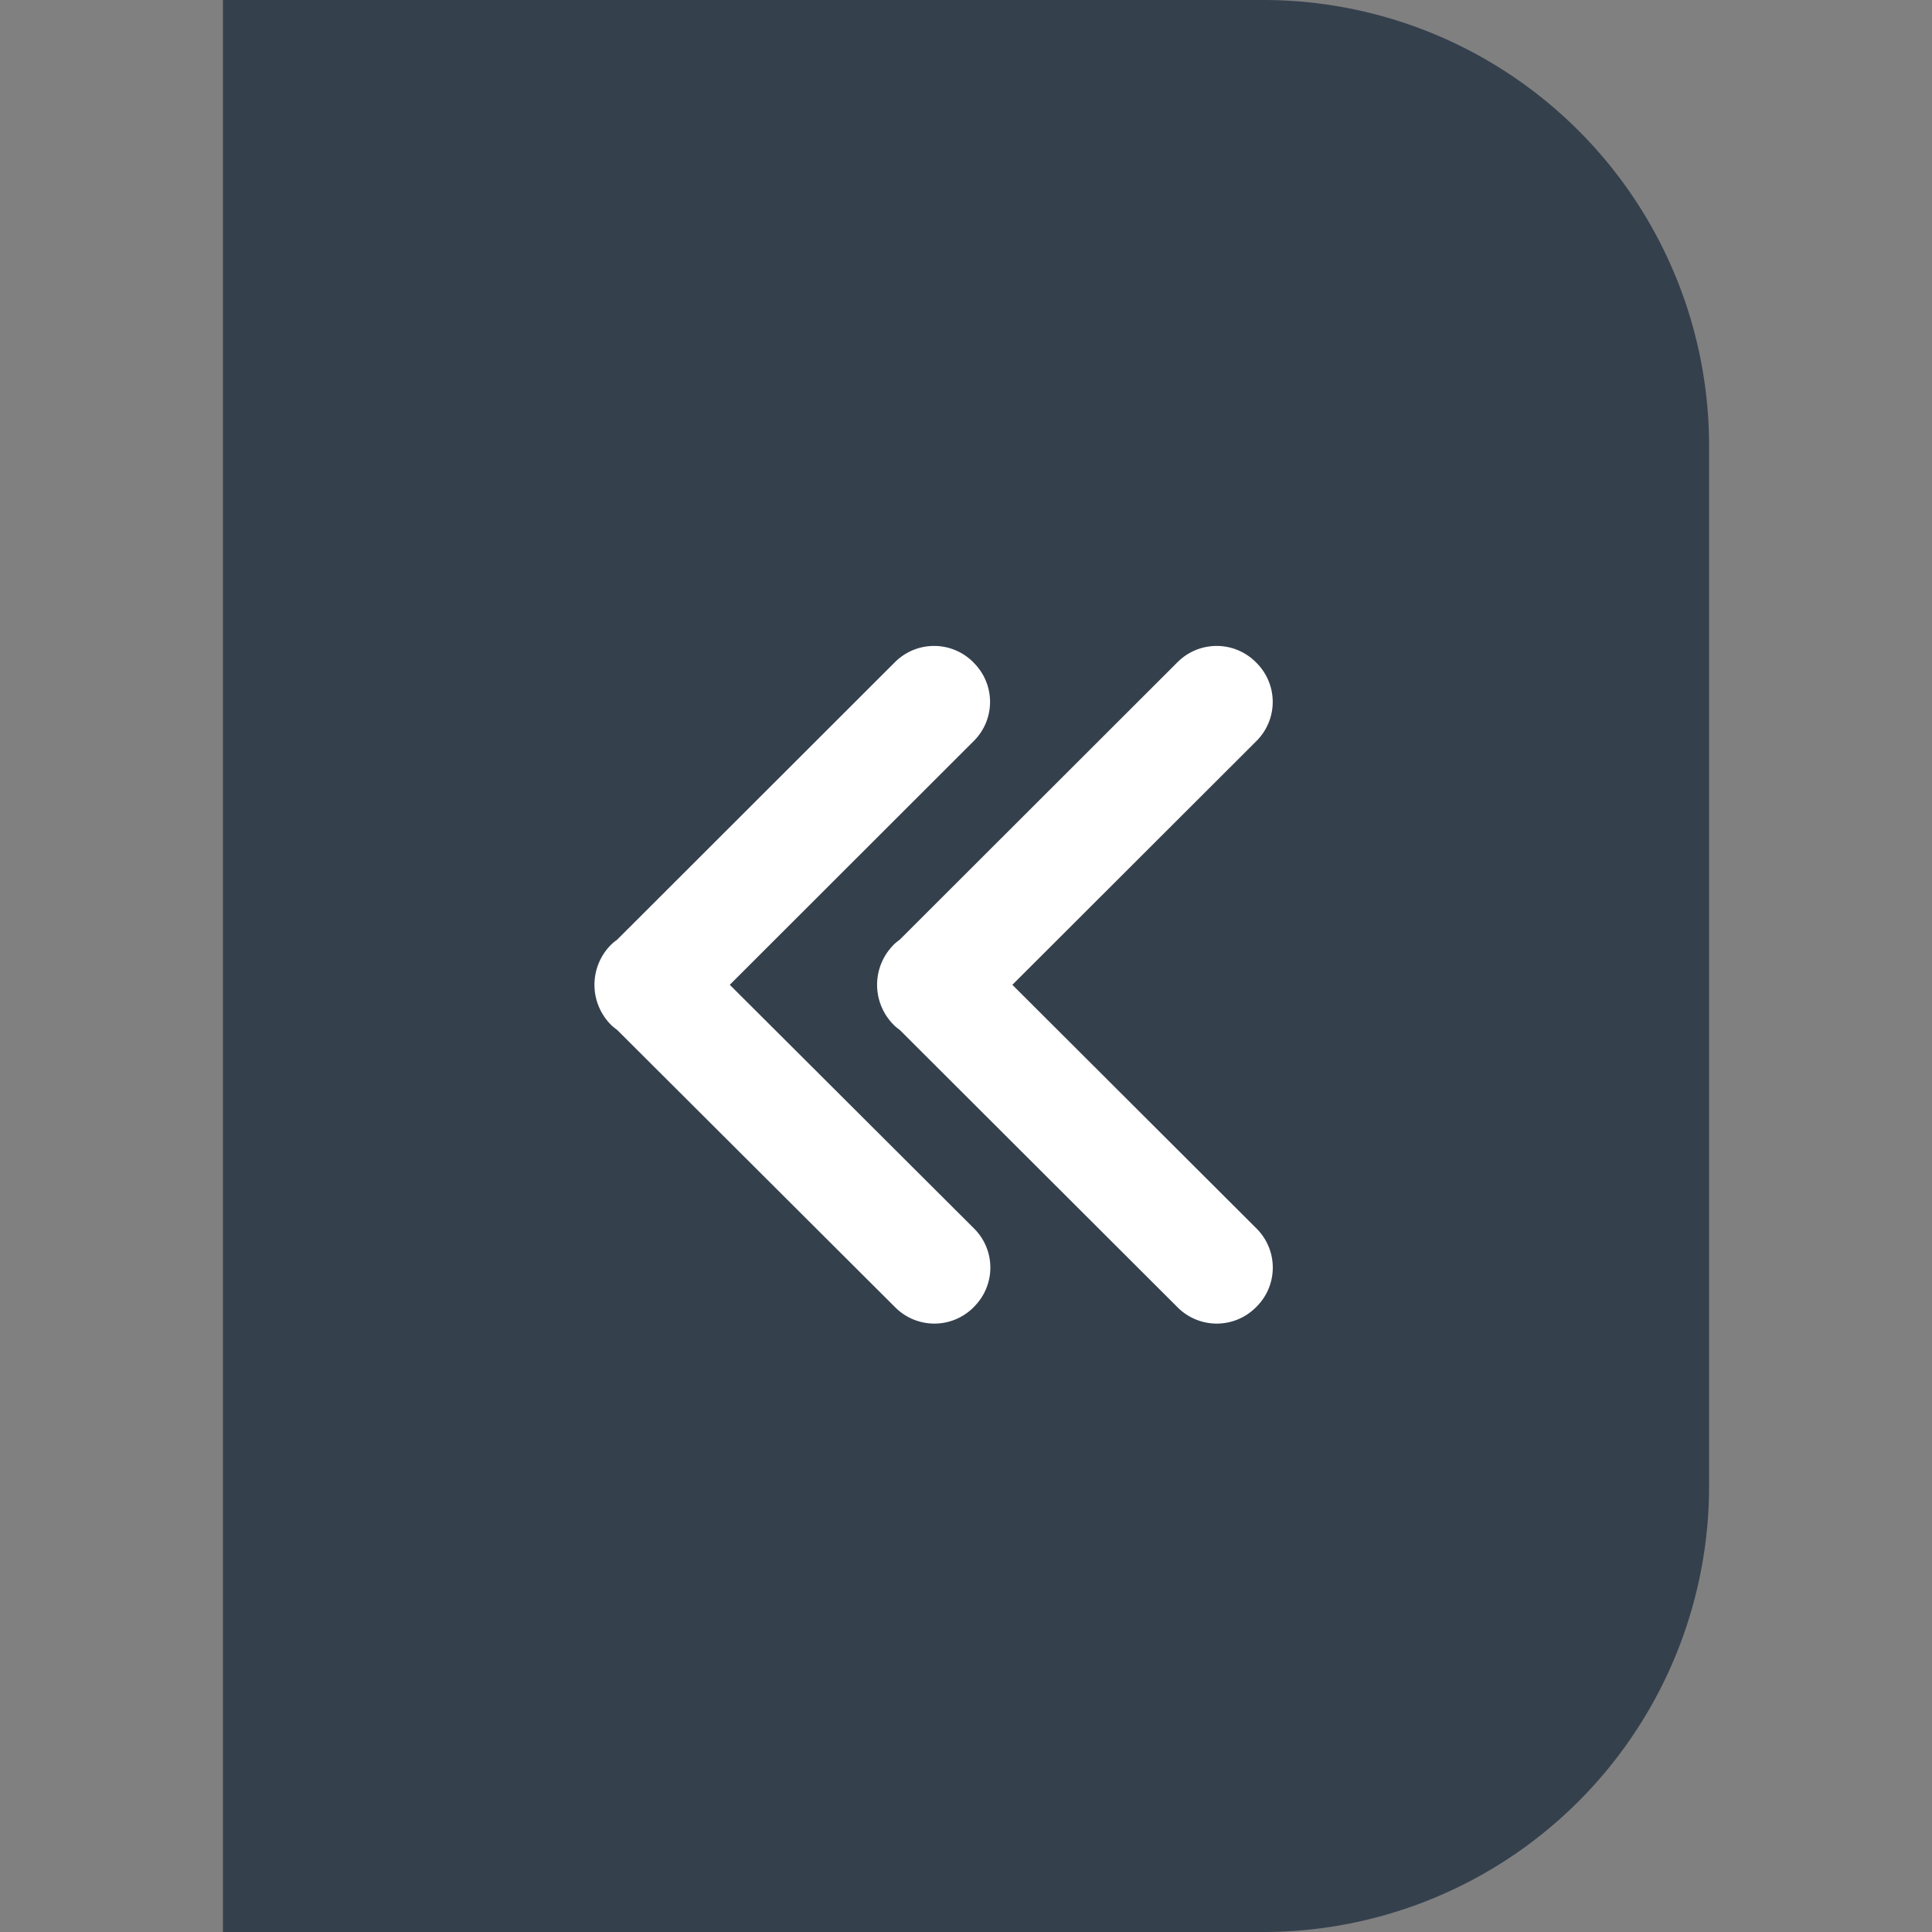 <svg t="1617257864457" class="icon" viewBox="0 0 1024 1024" version="1.1" xmlns="http://www.w3.org/2000/svg" p-id="8619" width="48" height="48"><rect x="0" y="0" width="1024" height="1024" fill="#808080" stroke="none"/><path d="M669.538 1024H118.154V0h551.385a236.308 236.308 0 0 1 236.308 236.308v551.385a236.308 236.308 0 0 1-236.308 236.308z" fill="#35404D" p-id="8620"></path><path d="M515.781 350.917a29.302 29.302 0 0 0-41.393 0l-147.338 147.18a28.711 28.711 0 0 0-3.033 2.481l-0.433 0.433a30.05 30.05 0 0 0 0 41.905l0.433 0.433a28.869 28.869 0 0 0 3.033 2.481l147.495 147.141a29.302 29.302 0 0 0 41.393 0l0.394-0.433a29.223 29.223 0 0 0 0-41.354l-129.536-129.221 129.378-129.26a29.223 29.223 0 0 0 0-41.354l-0.394-0.433z m108.426 342.055a29.302 29.302 0 0 0 41.393 0l0.433-0.433a29.223 29.223 0 0 0 0-41.354l-129.457-129.221 129.418-129.26a29.223 29.223 0 0 0 0-41.354l-0.433-0.433a29.302 29.302 0 0 0-41.393 0l-147.338 147.18a28.987 28.987 0 0 0-3.033 2.481l-0.394 0.433a30.011 30.011 0 0 0 0 41.905l0.394 0.433a28.948 28.948 0 0 0 3.033 2.481l147.377 147.141z" fill="#FFFFFF" p-id="8621"></path></svg>